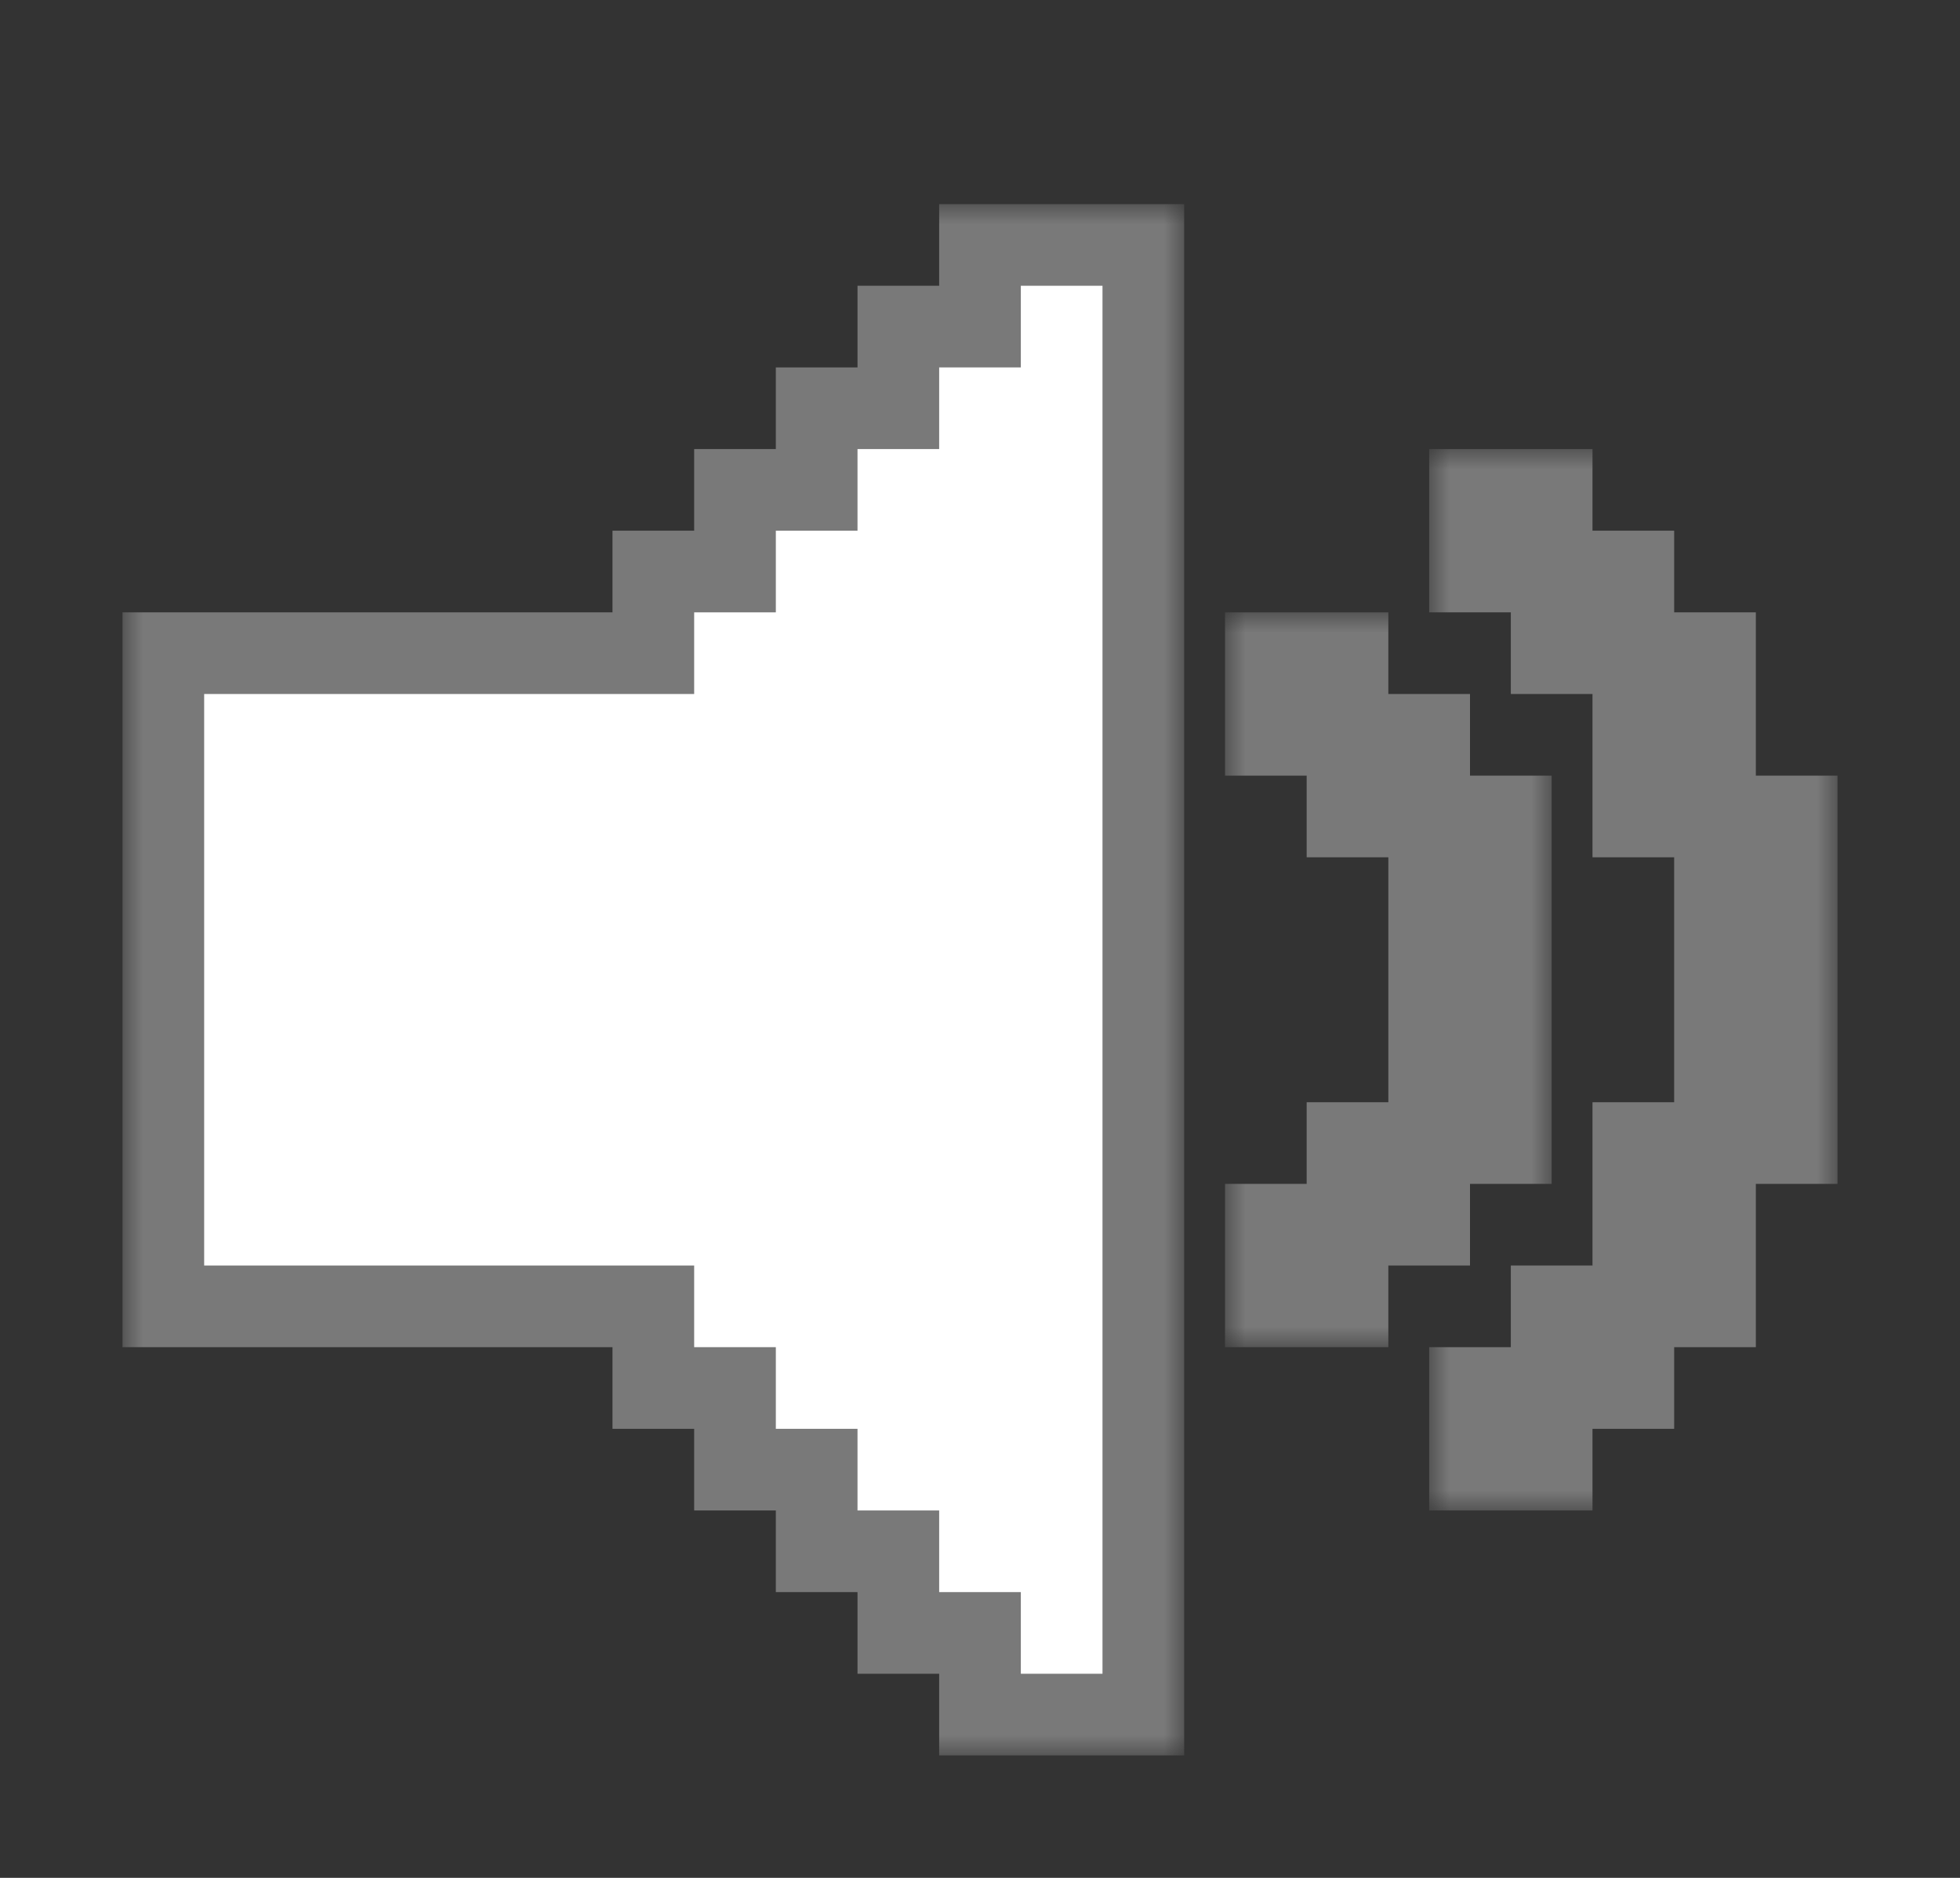 <svg width="48" height="46" viewBox="0 0 48 46" fill="none" xmlns="http://www.w3.org/2000/svg">
<rect x="0" y="0" width="48" height="46" fill="#333333" stroke="none"/>
<mask id="path-1-outside-1_951_234765" maskUnits="userSpaceOnUse" x="3" y="5" width="26" height="38" fill="black">
<rect fill="white" x="3" y="5" width="26" height="38"/>
<path fill-rule="evenodd" clip-rule="evenodd" d="M24 6H26H28V42H26H24V40H22V38H20V36H18V34H16V32H14H4V16H14H16V14H18V12H20V10H22V8H24V6Z"/>
</mask>
<path fill-rule="evenodd" clip-rule="evenodd" d="M24 6H26H28V42H26H24V40H22V38H20V36H18V34H16V32H14H4V16H14H16V14H18V12H20V10H22V8H24V6Z" fill="white"/>
<path d="M24 6V5H23V6H24ZM28 6H29V5H28V6ZM28 42V43H29V42H28ZM24 42H23V43H24V42ZM24 40H25V39H24V40ZM22 40H21V41H22V40ZM22 38H23V37H22V38ZM20 38H19V39H20V38ZM20 36H21V35H20V36ZM18 36H17V37H18V36ZM18 34H19V33H18V34ZM16 34H15V35H16V34ZM16 32H17V31H16V32ZM4 32H3V33H4V32ZM4 16V15H3V16H4ZM16 16V17H17V16H16ZM16 14V13H15V14H16ZM18 14V15H19V14H18ZM18 12V11H17V12H18ZM20 12V13H21V12H20ZM20 10V9H19V10H20ZM22 10V11H23V10H22ZM22 8V7H21V8H22ZM24 8V9H25V8H24ZM26 5H24V7H26V5ZM26 7H28V5H26V7ZM27 6V42H29V6H27ZM28 41H26V43H28V41ZM24 43H26V41H24V43ZM23 40V42H25V40H23ZM22 41H24V39H22V41ZM21 38V40H23V38H21ZM20 39H22V37H20V39ZM19 36V38H21V36H19ZM18 37H20V35H18V37ZM17 34V36H19V34H17ZM16 35H18V33H16V35ZM15 32V34H17V32H15ZM14 33H16V31H14V33ZM4 33H14V31H4V33ZM3 16V32H5V16H3ZM14 15H4V17H14V15ZM16 15H14V17H16V15ZM15 14V16H17V14H15ZM18 13H16V15H18V13ZM17 12V14H19V12H17ZM20 11H18V13H20V11ZM19 10V12H21V10H19ZM22 9H20V11H22V9ZM21 8V10H23V8H21ZM24 7H22V9H24V7ZM23 6V8H25V6H23Z" fill="#797979" mask="url(#path-1-outside-1_951_234765)"/>
<mask id="path-3-outside-2_951_234765" maskUnits="userSpaceOnUse" x="35" y="11" width="10" height="26" fill="black">
<rect fill="white" x="35" y="11" width="10" height="26"/>
<path fill-rule="evenodd" clip-rule="evenodd" d="M38 12H36V14H38V16H40V18V20H42V22V24V26V28H40V30V32H38V34H36V36H38V34H40V32H42V30V28H44V26V24V22V20H42V18V16H40V14H38V12Z"/>
</mask>
<path fill-rule="evenodd" clip-rule="evenodd" d="M38 12H36V14H38V16H40V18V20H42V22V24V26V28H40V30V32H38V34H36V36H38V34H40V32H42V30V28H44V26V24V22V20H42V18V16H40V14H38V12Z" fill="white"/>
<path d="M36 12V11H35V12H36ZM38 12H39V11H38V12ZM36 14H35V15H36V14ZM38 16H37V17H38V16ZM40 20H39V21H40V20ZM40 28V27H39V28H40ZM38 32V31H37V32H38ZM36 34V33H35V34H36ZM36 36H35V37H36V36ZM38 36V37H39V36H38ZM40 34V35H41V34H40ZM42 32V33H43V32H42ZM44 28V29H45V28H44ZM44 20H45V19H44V20ZM42 16H43V15H42V16ZM40 14H41V13H40V14ZM36 13H38V11H36V13ZM37 14V12H35V14H37ZM38 13H36V15H38V13ZM39 16V14H37V16H39ZM40 15H38V17H40V15ZM41 18V16H39V18H41ZM41 20V18H39V20H41ZM42 19H40V21H42V19ZM43 22V20H41V22H43ZM43 24V22H41V24H43ZM43 26V24H41V26H43ZM43 28V26H41V28H43ZM42 27H40V29H42V27ZM39 28V30H41V28H39ZM39 30V32H41V30H39ZM38 33H40V31H38V33ZM39 34V32H37V34H39ZM36 35H38V33H36V35ZM37 36V34H35V36H37ZM38 35H36V37H38V35ZM37 34V36H39V34H37ZM40 33H38V35H40V33ZM39 32V34H41V32H39ZM40 33H42V31H40V33ZM43 32V30H41V32H43ZM43 30V28H41V30H43ZM44 27H42V29H44V27ZM43 26V28H45V26H43ZM43 24V26H45V24H43ZM43 22V24H45V22H43ZM43 20V22H45V20H43ZM42 21H44V19H42V21ZM41 18V20H43V18H41ZM41 16V18H43V16H41ZM40 17H42V15H40V17ZM39 14V16H41V14H39ZM38 15H40V13H38V15ZM37 12V14H39V12H37Z" fill="#797979" mask="url(#path-3-outside-2_951_234765)"/>
<mask id="path-5-outside-3_951_234765" maskUnits="userSpaceOnUse" x="30" y="15" width="8" height="18" fill="black">
<rect fill="white" x="30" y="15" width="8" height="18"/>
<path fill-rule="evenodd" clip-rule="evenodd" d="M31 16H33V18H31V16ZM35 20H33V18H35V20ZM37 26V24V22V20H35V22V24V26V28H33V30H31V32H33V30H35V28H37V26Z"/>
</mask>
<path fill-rule="evenodd" clip-rule="evenodd" d="M31 16H33V18H31V16ZM35 20H33V18H35V20ZM37 26V24V22V20H35V22V24V26V28H33V30H31V32H33V30H35V28H37V26Z" fill="white"/>
<path d="M33 16H34V15H33V16ZM31 16V15H30V16H31ZM31 18H30V19H31V18ZM33 20H32V21H33V20ZM35 18H36V17H35V18ZM37 20H38V19H37V20ZM33 28V27H32V28H33ZM31 30V29H30V30H31ZM31 32H30V33H31V32ZM33 32V33H34V32H33ZM35 30V31H36V30H35ZM37 28V29H38V28H37ZM33 15H31V17H33V15ZM34 18V16H32V18H34ZM31 19H33V17H31V19ZM30 16V18H32V16H30ZM33 21H35V19H33V21ZM32 18V20H34V18H32ZM35 17H33V19H35V17ZM36 20V18H34V20H36ZM38 26V24H36V26H38ZM38 24V22H36V24H38ZM38 22V20H36V22H38ZM37 19H35V21H37V19ZM34 20V22H36V20H34ZM34 22V24H36V22H34ZM34 24V26H36V24H34ZM36 28V26H34V28H36ZM33 29H35V27H33V29ZM34 30V28H32V30H34ZM31 31H33V29H31V31ZM32 32V30H30V32H32ZM33 31H31V33H33V31ZM32 30V32H34V30H32ZM35 29H33V31H35V29ZM34 28V30H36V28H34ZM37 27H35V29H37V27ZM36 26V28H38V26H36Z" fill="#797979" mask="url(#path-5-outside-3_951_234765)"/>
</svg>
